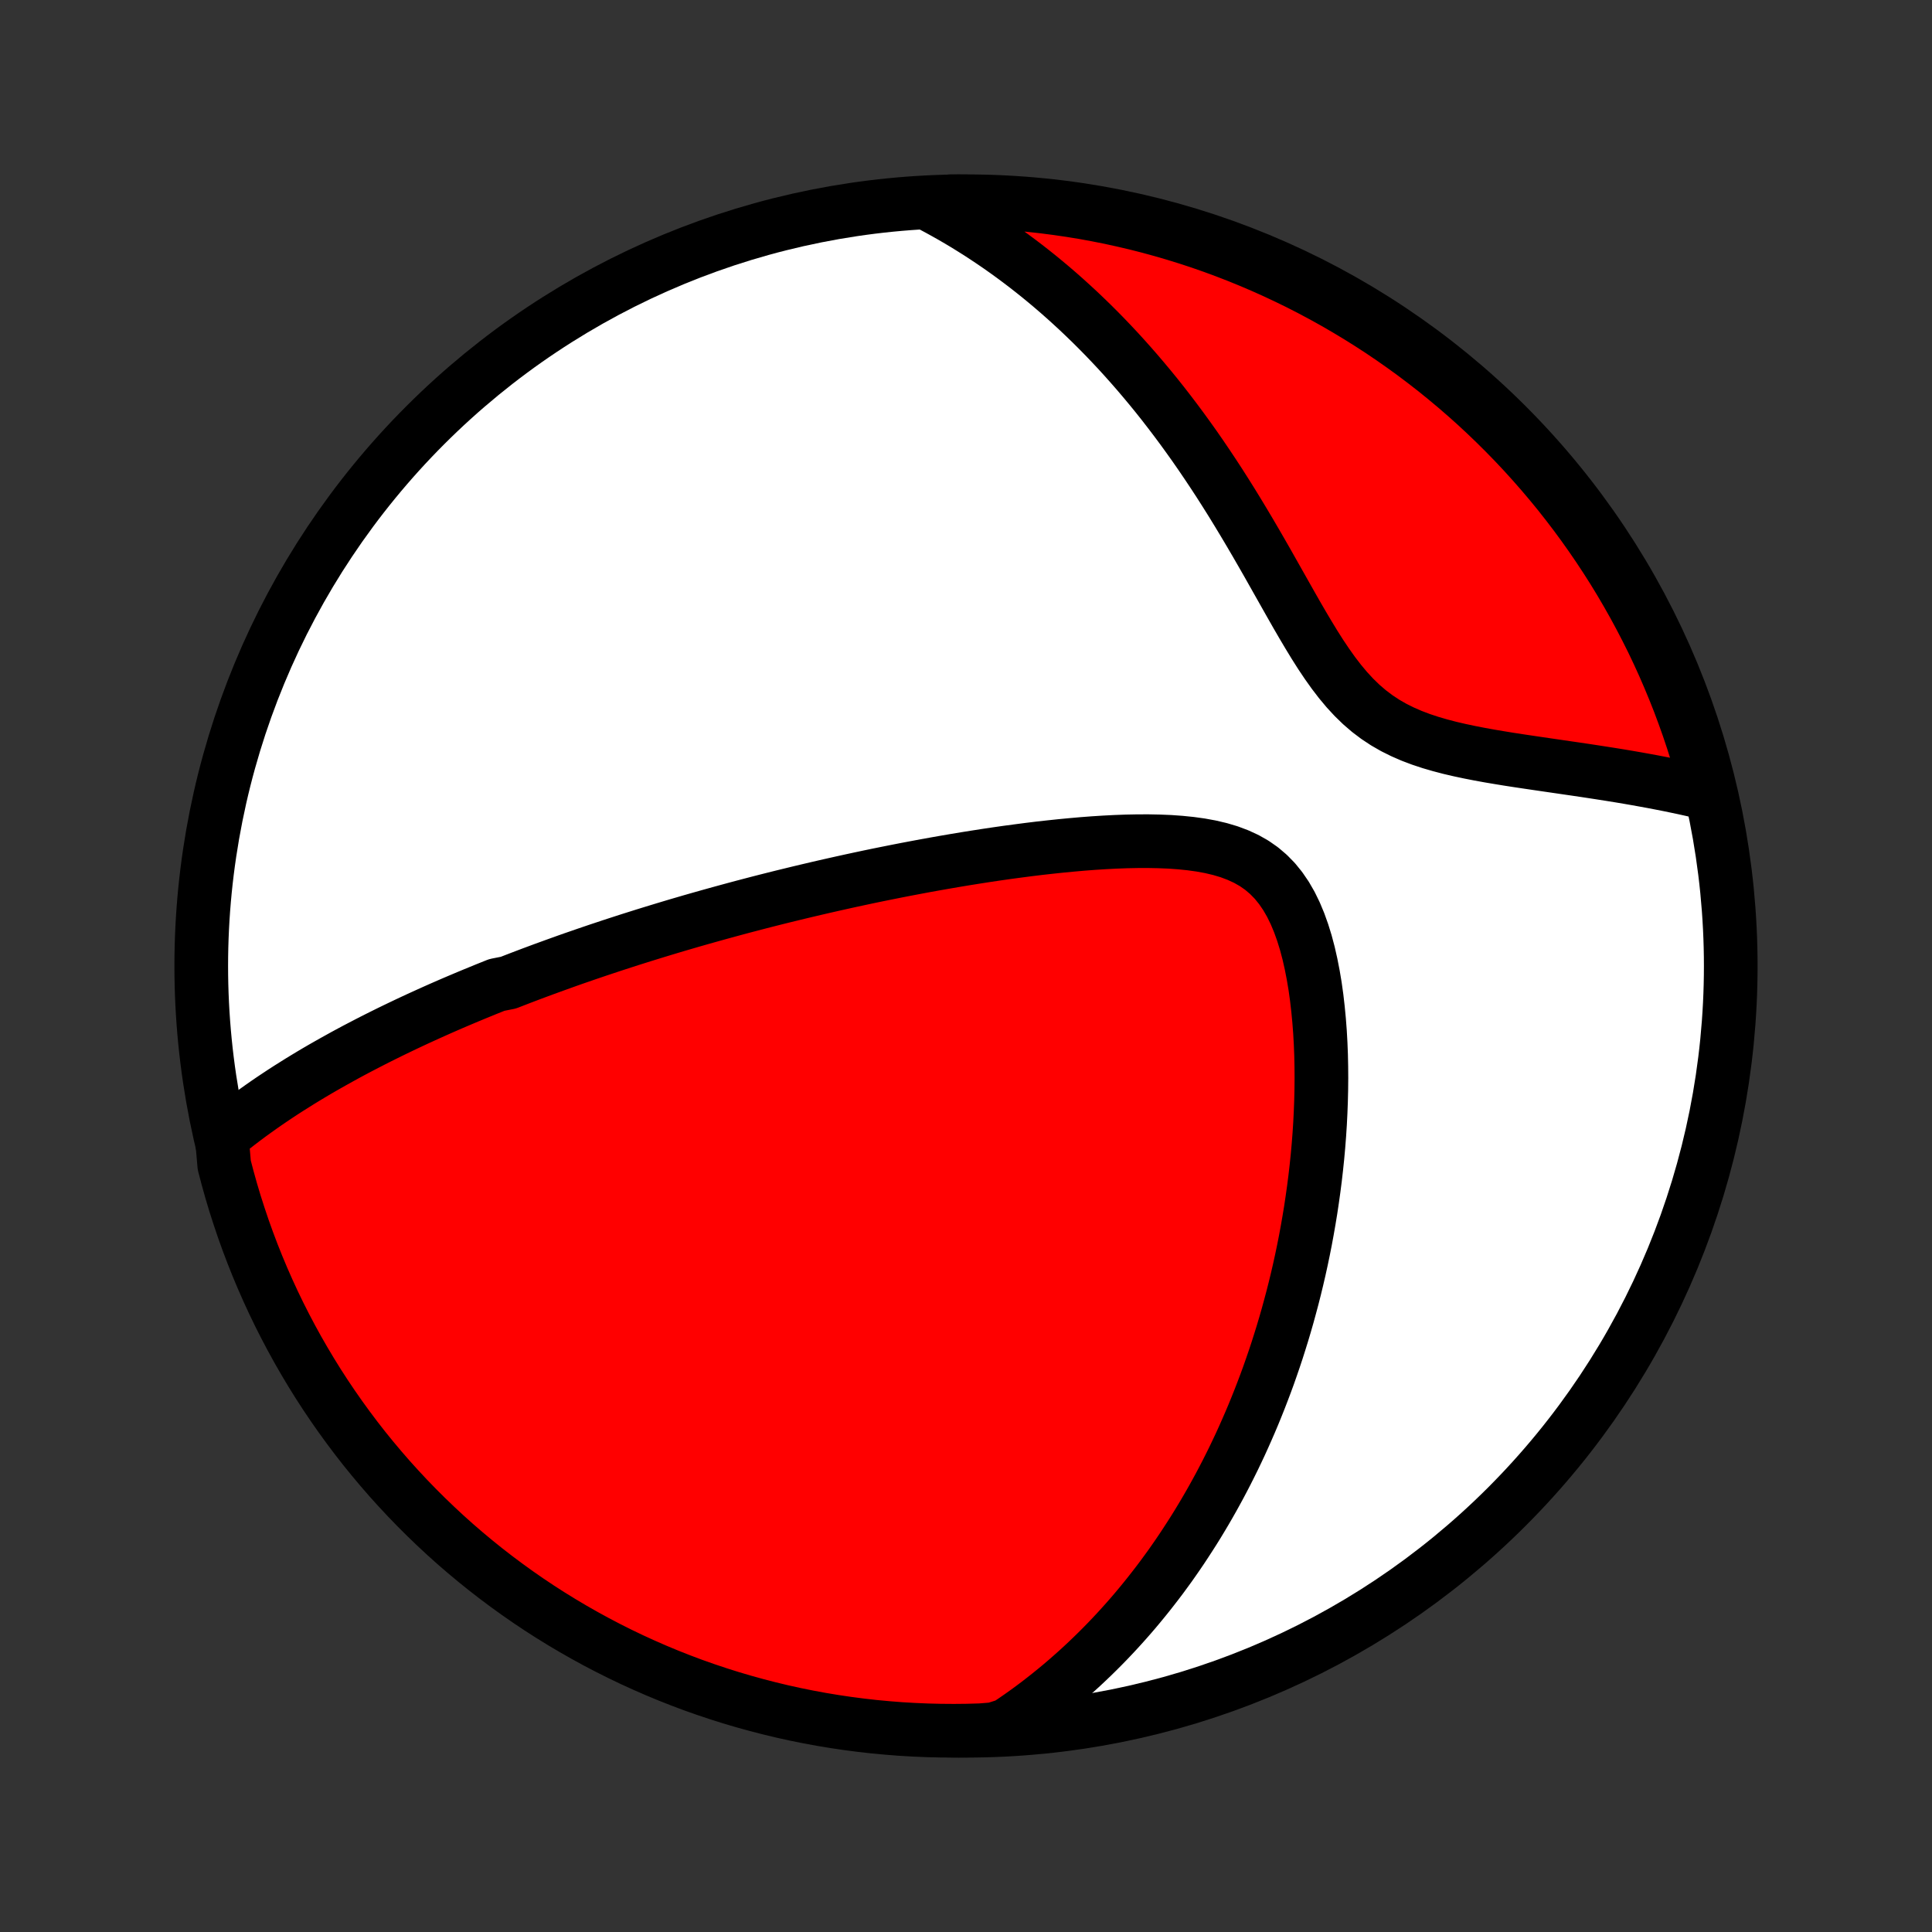 <?xml version="1.0" encoding="utf-8" standalone="no"?>
<!DOCTYPE svg PUBLIC "-//W3C//DTD SVG 1.1//EN"
  "http://www.w3.org/Graphics/SVG/1.1/DTD/svg11.dtd">
<!-- Created with matplotlib (http://matplotlib.org/) -->
<svg height="72pt" version="1.1" viewBox="0 0 72 72" width="72pt" xmlns="http://www.w3.org/2000/svg" xmlns:xlink="http://www.w3.org/1999/xlink">
 <rect x="0" y="0" width="72" height="72" fill="#333333" stroke="none"/>
 <defs>
  <style type="text/css">
*{stroke-linecap:butt;stroke-linejoin:round;}
  </style>
 </defs>
 <g id="figure_1">
  <g id="patch_1">
   <path d="
M0 72
L72 72
L72 0
L0 0
z
" style="fill:none;"/>
  </g>
  <g id="axes_1">
   <g id="PatchCollection_1">
    <defs>
     <path d="
M36 -7.5
C43.558 -7.5 50.808 -10.503 56.153 -15.848
C61.497 -21.192 64.5 -28.442 64.5 -36
C64.5 -43.558 61.497 -50.808 56.153 -56.153
C50.808 -61.497 43.558 -64.5 36 -64.5
C28.442 -64.5 21.192 -61.497 15.848 -56.153
C10.503 -50.808 7.5 -43.558 7.5 -36
C7.5 -28.442 10.503 -21.192 15.848 -15.848
C21.192 -10.503 28.442 -7.5 36 -7.5
z
" id="C0_0_a811fe30f3"/>
     <path d="
M8.266 -29.635
L8.471 -29.804
L8.677 -29.969
L8.885 -30.131
L9.092 -30.289
L9.3 -30.444
L9.509 -30.595
L9.718 -30.744
L9.927 -30.89
L10.136 -31.033
L10.346 -31.173
L10.555 -31.311
L10.765 -31.446
L10.975 -31.578
L11.184 -31.709
L11.394 -31.837
L11.603 -31.963
L11.812 -32.087
L12.022 -32.209
L12.231 -32.328
L12.44 -32.446
L12.649 -32.562
L12.857 -32.677
L13.066 -32.79
L13.274 -32.901
L13.483 -33.01
L13.691 -33.118
L13.899 -33.225
L14.107 -33.33
L14.316 -33.434
L14.524 -33.537
L14.732 -33.638
L14.94 -33.738
L15.148 -33.837
L15.356 -33.935
L15.565 -34.032
L15.773 -34.127
L15.982 -34.222
L16.191 -34.316
L16.4 -34.409
L16.61 -34.501
L16.819 -34.592
L17.029 -34.682
L17.24 -34.771
L17.451 -34.86
L17.663 -34.948
L17.875 -35.035
L18.087 -35.122
L18.301 -35.208
L18.515 -35.294
L18.945 -35.379
L19.161 -35.463
L19.378 -35.547
L19.596 -35.63
L19.815 -35.713
L20.035 -35.795
L20.256 -35.877
L20.479 -35.958
L20.702 -36.039
L20.927 -36.12
L21.153 -36.201
L21.38 -36.281
L21.609 -36.36
L21.84 -36.44
L22.072 -36.519
L22.305 -36.598
L22.54 -36.676
L22.777 -36.755
L23.016 -36.833
L23.257 -36.911
L23.499 -36.989
L23.744 -37.066
L23.991 -37.144
L24.24 -37.221
L24.491 -37.298
L24.744 -37.375
L25 -37.452
L25.258 -37.529
L25.519 -37.605
L25.782 -37.682
L26.049 -37.758
L26.317 -37.834
L26.589 -37.91
L26.863 -37.986
L27.141 -38.062
L27.421 -38.138
L27.705 -38.214
L27.992 -38.289
L28.282 -38.365
L28.575 -38.44
L28.872 -38.515
L29.172 -38.59
L29.476 -38.664
L29.784 -38.739
L30.095 -38.813
L30.41 -38.887
L30.729 -38.961
L31.051 -39.034
L31.377 -39.107
L31.708 -39.18
L32.042 -39.252
L32.38 -39.324
L32.722 -39.395
L33.069 -39.465
L33.419 -39.535
L33.773 -39.604
L34.132 -39.672
L34.494 -39.74
L34.861 -39.806
L35.231 -39.871
L35.605 -39.935
L35.983 -39.998
L36.365 -40.059
L36.75 -40.119
L37.139 -40.177
L37.531 -40.233
L37.926 -40.286
L38.324 -40.338
L38.724 -40.387
L39.127 -40.432
L39.532 -40.475
L39.939 -40.514
L40.347 -40.55
L40.756 -40.581
L41.166 -40.607
L41.575 -40.628
L41.983 -40.643
L42.39 -40.651
L42.794 -40.652
L43.196 -40.644
L43.592 -40.628
L43.984 -40.6
L44.368 -40.561
L44.744 -40.509
L45.111 -40.442
L45.466 -40.358
L45.809 -40.256
L46.136 -40.133
L46.448 -39.989
L46.742 -39.822
L47.017 -39.63
L47.273 -39.412
L47.51 -39.17
L47.727 -38.902
L47.926 -38.611
L48.106 -38.299
L48.269 -37.966
L48.416 -37.614
L48.547 -37.248
L48.665 -36.867
L48.769 -36.474
L48.86 -36.072
L48.94 -35.662
L49.01 -35.246
L49.069 -34.824
L49.118 -34.399
L49.159 -33.971
L49.192 -33.541
L49.216 -33.11
L49.233 -32.68
L49.242 -32.25
L49.245 -31.821
L49.241 -31.394
L49.231 -30.969
L49.215 -30.547
L49.194 -30.127
L49.167 -29.711
L49.135 -29.299
L49.098 -28.89
L49.056 -28.485
L49.01 -28.085
L48.959 -27.689
L48.904 -27.297
L48.846 -26.91
L48.783 -26.527
L48.717 -26.149
L48.648 -25.776
L48.575 -25.407
L48.499 -25.043
L48.42 -24.684
L48.338 -24.33
L48.253 -23.98
L48.166 -23.636
L48.075 -23.296
L47.983 -22.96
L47.888 -22.629
L47.791 -22.303
L47.691 -21.982
L47.59 -21.664
L47.486 -21.351
L47.38 -21.043
L47.273 -20.738
L47.163 -20.438
L47.051 -20.142
L46.938 -19.85
L46.823 -19.562
L46.707 -19.278
L46.588 -18.997
L46.468 -18.721
L46.347 -18.448
L46.224 -18.178
L46.099 -17.912
L45.973 -17.649
L45.845 -17.39
L45.716 -17.134
L45.585 -16.881
L45.453 -16.631
L45.319 -16.385
L45.184 -16.141
L45.047 -15.9
L44.909 -15.662
L44.769 -15.427
L44.628 -15.194
L44.485 -14.964
L44.34 -14.737
L44.194 -14.512
L44.047 -14.289
L43.898 -14.069
L43.747 -13.851
L43.595 -13.635
L43.44 -13.422
L43.285 -13.211
L43.127 -13.002
L42.967 -12.795
L42.806 -12.59
L42.643 -12.387
L42.478 -12.186
L42.311 -11.986
L42.142 -11.789
L41.971 -11.594
L41.797 -11.4
L41.622 -11.208
L41.444 -11.018
L41.264 -10.829
L41.081 -10.642
L40.896 -10.457
L40.709 -10.274
L40.519 -10.092
L40.326 -9.911
L40.131 -9.733
L39.932 -9.556
L39.731 -9.38
L39.527 -9.206
L39.319 -9.034
L39.109 -8.864
L38.895 -8.695
L38.678 -8.527
L38.457 -8.361
L38.232 -8.197
L38.004 -8.035
L37.772 -7.875
L37.535 -7.716
L37.04 -7.559
L36.542 -7.519
L36.045 -7.505
L35.548 -7.5
L35.05 -7.504
L34.553 -7.516
L34.057 -7.537
L33.561 -7.566
L33.066 -7.605
L32.571 -7.651
L32.078 -7.707
L31.586 -7.771
L31.095 -7.844
L30.606 -7.925
L30.119 -8.015
L29.633 -8.113
L29.149 -8.22
L28.667 -8.336
L28.188 -8.46
L27.71 -8.592
L27.236 -8.732
L26.764 -8.881
L26.295 -9.038
L25.828 -9.203
L25.365 -9.377
L24.906 -9.558
L24.449 -9.748
L23.996 -9.946
L23.547 -10.151
L23.101 -10.365
L22.66 -10.586
L22.222 -10.815
L21.789 -11.052
L21.36 -11.296
L20.935 -11.548
L20.515 -11.807
L20.1 -12.073
L19.69 -12.347
L19.285 -12.628
L18.884 -12.917
L18.489 -13.212
L18.099 -13.514
L17.715 -13.823
L17.336 -14.139
L16.963 -14.461
L16.596 -14.79
L16.235 -15.126
L15.879 -15.468
L15.53 -15.816
L15.187 -16.17
L14.851 -16.53
L14.52 -16.896
L14.197 -17.268
L13.88 -17.646
L13.569 -18.029
L13.266 -18.418
L12.97 -18.812
L12.68 -19.212
L12.398 -19.616
L12.122 -20.026
L11.854 -20.44
L11.594 -20.859
L11.341 -21.283
L11.095 -21.711
L10.857 -22.144
L10.627 -22.58
L10.404 -23.021
L10.189 -23.466
L9.982 -23.915
L9.783 -24.367
L9.592 -24.823
L9.409 -25.282
L9.234 -25.745
L9.067 -26.21
L8.909 -26.679
L8.758 -27.15
L8.616 -27.624
L8.483 -28.101
L8.357 -28.58
z
" id="C0_1_371fb7204a"/>
     <path d="
M34.716 -64.345
L34.969 -64.21
L35.221 -64.071
L35.473 -63.929
L35.724 -63.783
L35.975 -63.633
L36.225 -63.478
L36.475 -63.321
L36.724 -63.158
L36.973 -62.992
L37.222 -62.822
L37.47 -62.647
L37.718 -62.468
L37.966 -62.284
L38.214 -62.096
L38.461 -61.903
L38.708 -61.706
L38.954 -61.504
L39.201 -61.297
L39.447 -61.085
L39.693 -60.868
L39.938 -60.646
L40.184 -60.419
L40.429 -60.186
L40.674 -59.949
L40.918 -59.706
L41.163 -59.457
L41.406 -59.203
L41.65 -58.943
L41.892 -58.678
L42.135 -58.406
L42.377 -58.129
L42.618 -57.846
L42.859 -57.557
L43.099 -57.263
L43.338 -56.962
L43.576 -56.655
L43.813 -56.343
L44.05 -56.024
L44.285 -55.7
L44.52 -55.37
L44.753 -55.034
L44.985 -54.692
L45.216 -54.345
L45.446 -53.993
L45.674 -53.635
L45.901 -53.273
L46.126 -52.906
L46.35 -52.535
L46.573 -52.16
L46.795 -51.781
L47.015 -51.4
L47.235 -51.016
L47.453 -50.63
L47.671 -50.244
L47.889 -49.858
L48.107 -49.472
L48.325 -49.089
L48.545 -48.71
L48.767 -48.336
L48.991 -47.968
L49.219 -47.609
L49.453 -47.26
L49.692 -46.924
L49.938 -46.603
L50.193 -46.298
L50.457 -46.012
L50.732 -45.745
L51.018 -45.499
L51.315 -45.275
L51.624 -45.071
L51.943 -44.888
L52.273 -44.724
L52.611 -44.577
L52.958 -44.446
L53.311 -44.329
L53.669 -44.225
L54.031 -44.13
L54.397 -44.045
L54.764 -43.967
L55.132 -43.895
L55.5 -43.828
L55.868 -43.766
L56.234 -43.706
L56.598 -43.65
L56.96 -43.596
L57.319 -43.543
L57.674 -43.491
L58.026 -43.44
L58.374 -43.389
L58.718 -43.339
L59.057 -43.289
L59.392 -43.238
L59.722 -43.187
L60.047 -43.136
L60.368 -43.084
L60.683 -43.031
L60.994 -42.977
L61.299 -42.922
L61.599 -42.867
L61.895 -42.81
L62.185 -42.753
L62.47 -42.694
L62.75 -42.635
L63.025 -42.574
L63.295 -42.512
L63.633 -42.449
L63.507 -42.977
L63.373 -43.458
L63.23 -43.937
L63.079 -44.413
L62.92 -44.887
L62.752 -45.358
L62.577 -45.827
L62.393 -46.292
L62.201 -46.754
L62.002 -47.213
L61.794 -47.669
L61.579 -48.121
L61.355 -48.569
L61.124 -49.014
L60.886 -49.454
L60.639 -49.891
L60.386 -50.323
L60.125 -50.751
L59.856 -51.174
L59.58 -51.593
L59.297 -52.007
L59.007 -52.416
L58.71 -52.82
L58.406 -53.219
L58.096 -53.613
L57.778 -54.001
L57.454 -54.384
L57.123 -54.761
L56.786 -55.133
L56.443 -55.498
L56.093 -55.858
L55.737 -56.212
L55.375 -56.56
L55.008 -56.901
L54.634 -57.236
L54.255 -57.564
L53.87 -57.886
L53.48 -58.202
L53.084 -58.51
L52.684 -58.812
L52.278 -59.106
L51.867 -59.394
L51.452 -59.675
L51.031 -59.948
L50.606 -60.214
L50.177 -60.472
L49.743 -60.724
L49.306 -60.967
L48.864 -61.203
L48.418 -61.432
L47.968 -61.652
L47.515 -61.865
L47.058 -62.07
L46.598 -62.267
L46.135 -62.456
L45.668 -62.637
L45.199 -62.81
L44.727 -62.975
L44.252 -63.131
L43.775 -63.279
L43.295 -63.419
L42.813 -63.551
L42.329 -63.674
L41.843 -63.788
L41.355 -63.895
L40.866 -63.992
L40.375 -64.082
L39.883 -64.162
L39.39 -64.234
L38.895 -64.298
L38.4 -64.353
L37.904 -64.399
L37.407 -64.436
L36.91 -64.465
L36.413 -64.486
L35.916 -64.497
L35.418 -64.5
z
" id="C0_2_2daa1ea94f"/>
    </defs>
    <g clip-path="url(#p1bffca34e9)">
     <use style="fill:#ffffff;stroke:#000000;stroke-width:2.0;" x="0.0" xlink:href="#C0_0_a811fe30f3" y="72.0"/>
    </g>
    <g clip-path="url(#p1bffca34e9)">
     <use style="fill:#ff0000;stroke:#000000;stroke-width:2.0;" x="0.0" xlink:href="#C0_1_371fb7204a" y="72.0"/>
    </g>
    <g clip-path="url(#p1bffca34e9)">
     <use style="fill:#ff0000;stroke:#000000;stroke-width:2.0;" x="0.0" xlink:href="#C0_2_2daa1ea94f" y="72.0"/>
    </g>
   </g>
  </g>
 </g>
 <defs>
  <clipPath id="p1bffca34e9">
   <rect height="72.0" width="72.0" x="0.0" y="0.0"/>
  </clipPath>
 </defs>
</svg>
